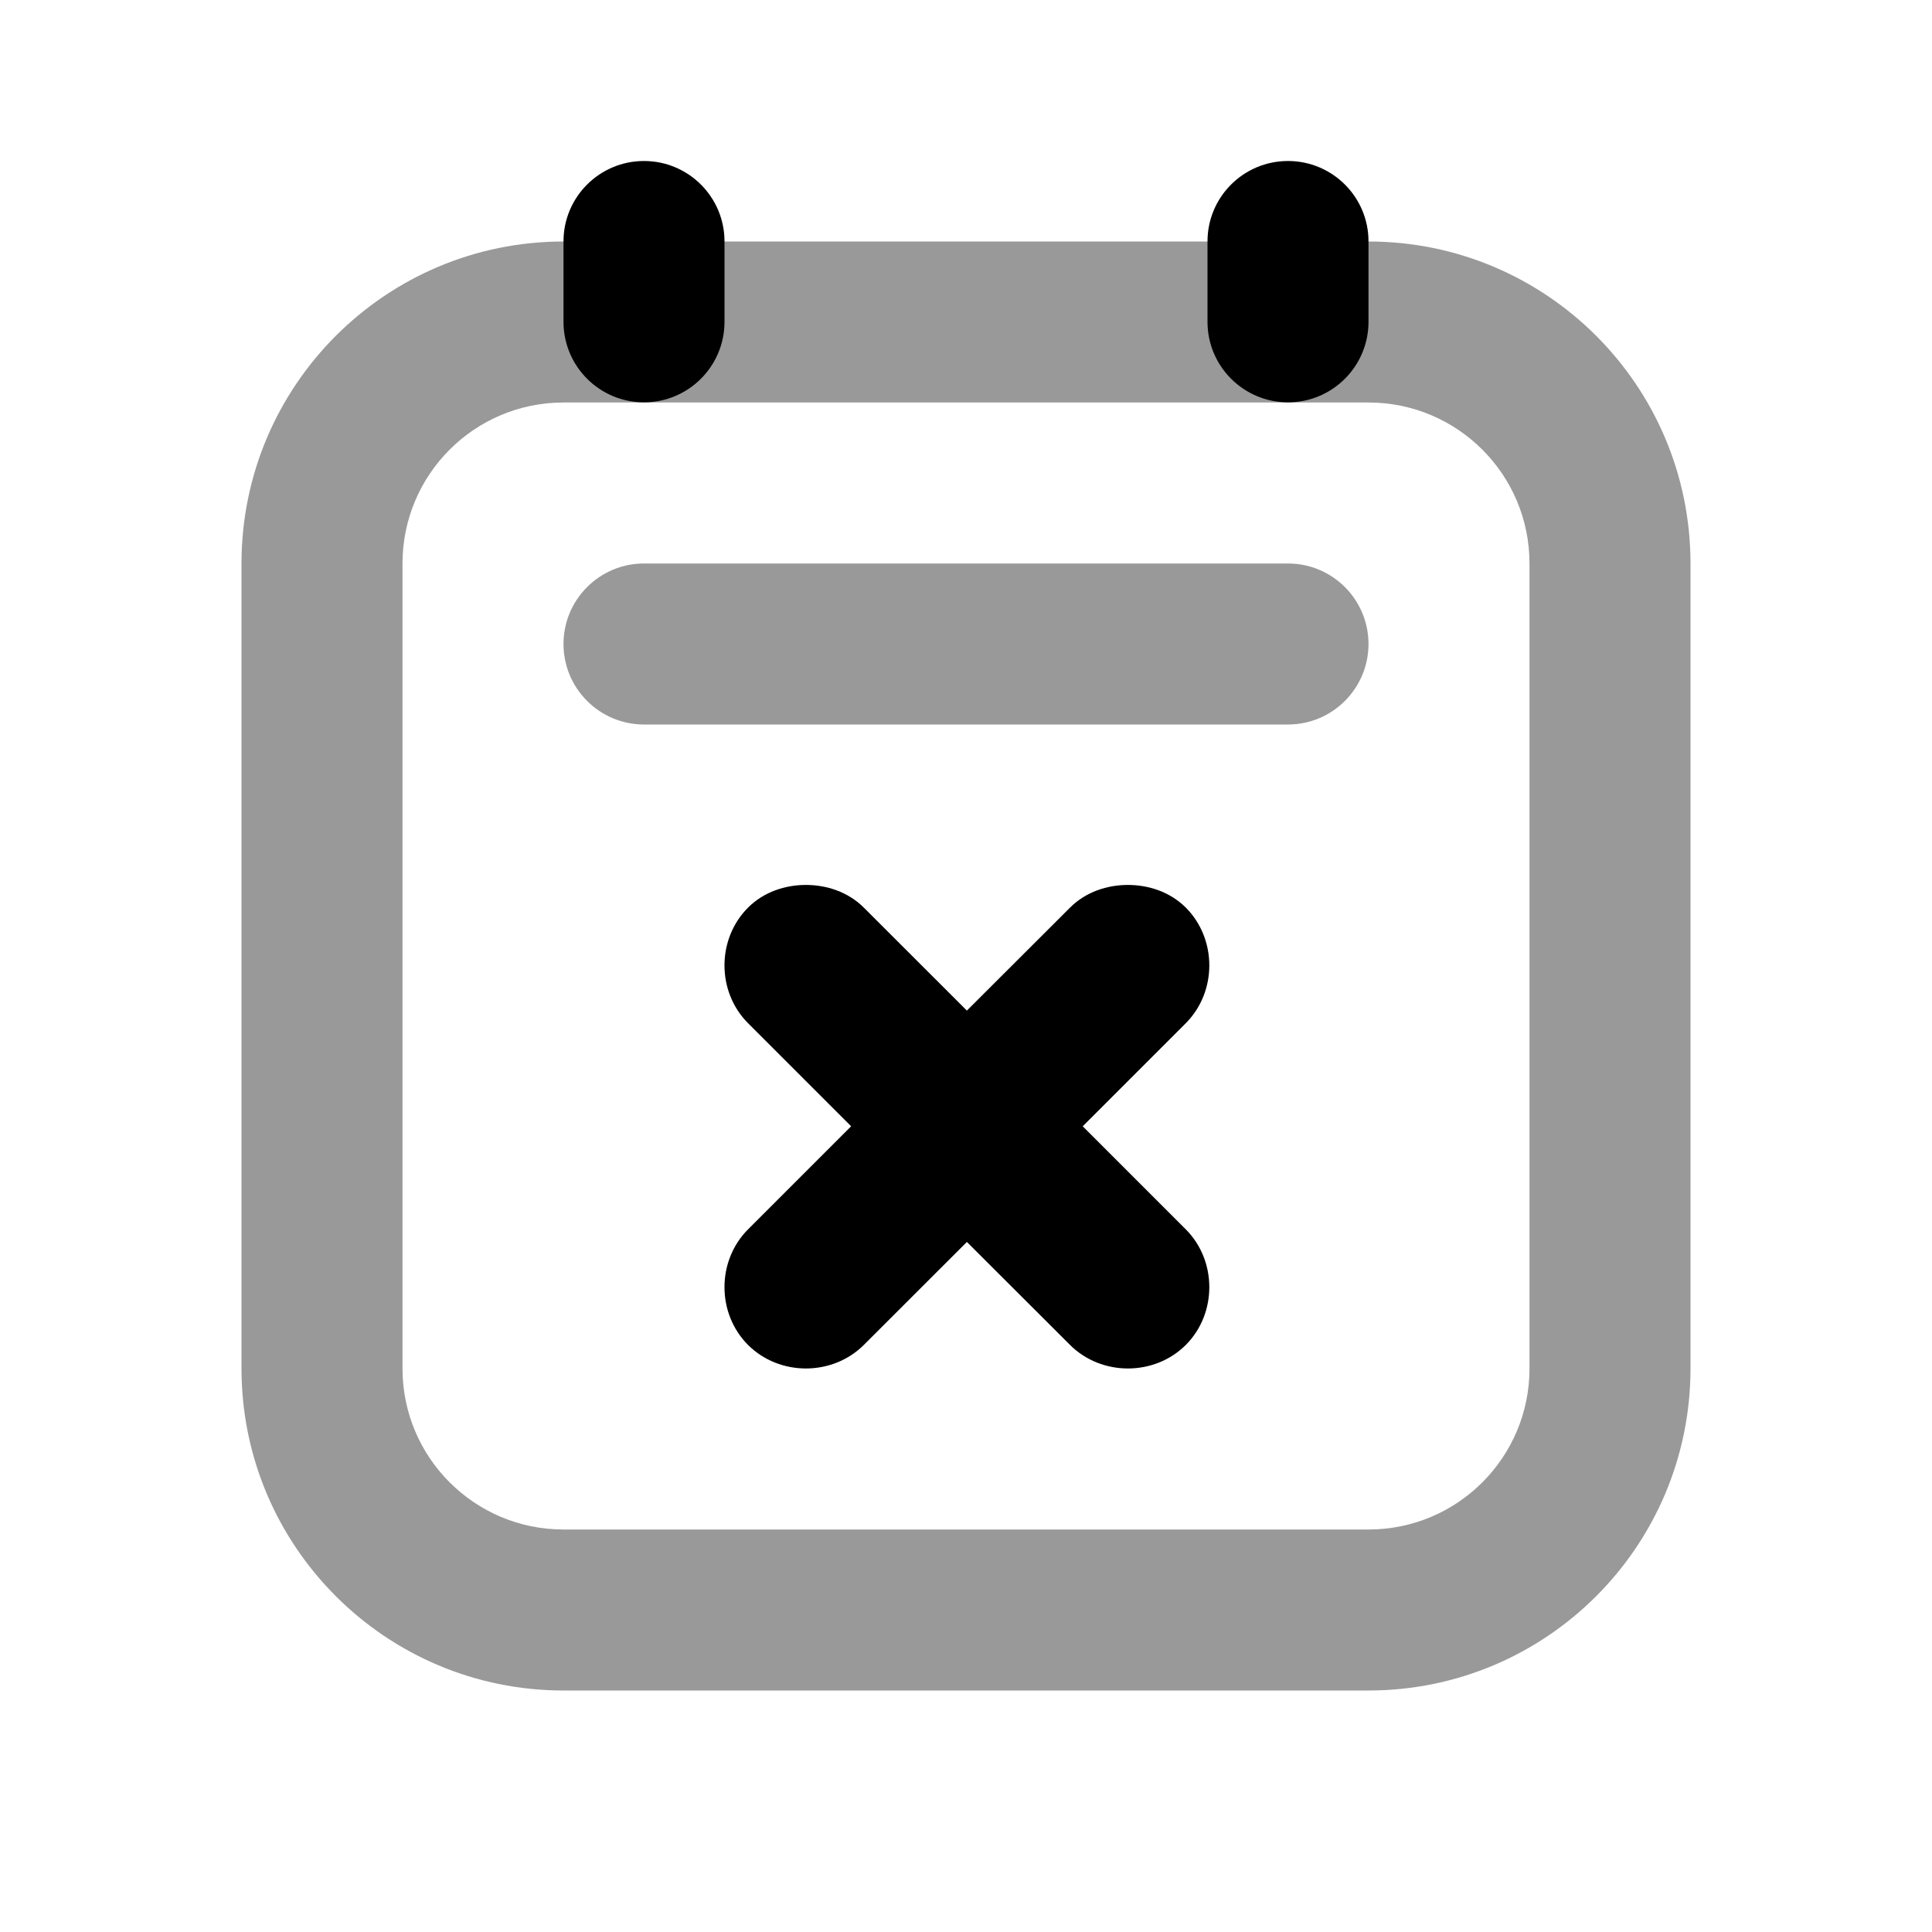 <svg width="24" height="24" viewBox="0 0 24 24" fill="none" xmlns="http://www.w3.org/2000/svg">
<path fill-rule="evenodd" clip-rule="evenodd" d="M3 7C3 4.791 4.791 3 7 3H17C19.209 3 21 4.791 21 7V17C21 19.209 19.209 21 17 21H7C4.791 21 3 19.209 3 17V7ZM17 5H7C5.895 5 5 5.895 5 7V17C5 18.105 5.895 19 7 19H17C18.105 19 19 18.105 19 17V7C19 5.895 18.105 5 17 5ZM8 7C7.448 7 7 7.448 7 8C7 8.552 7.448 9 8 9H16C16.552 9 17 8.552 17 8C17 7.448 16.552 7 16 7H8Z" fill="black" fill-opacity="0.4"/>
<path fill-rule="evenodd" clip-rule="evenodd" d="M9 2.999C9 2.447 8.552 2 8 2C7.448 2 7 2.447 7 2.999V3.998C7 4.55 7.448 4.998 8 4.998C8.552 4.998 9 4.55 9 3.998V2.999ZM17 2.999C17 2.447 16.552 2 16 2C15.448 2 15 2.447 15 2.999V3.998C15 4.55 15.448 4.998 16 4.998C16.552 4.998 17 4.55 17 3.998V2.999ZM9.293 11.274C9.488 11.079 9.755 10.993 10.011 10.993C10.268 10.993 10.534 11.079 10.73 11.274L12.011 12.554L13.293 11.274C13.488 11.079 13.755 10.993 14.011 10.993C14.268 10.993 14.534 11.079 14.73 11.274C15.12 11.665 15.12 12.32 14.73 12.711L13.45 13.991L14.73 15.271C15.12 15.662 15.12 16.317 14.73 16.708C14.339 17.097 13.684 17.097 13.293 16.708L12.011 15.428L10.73 16.708C10.339 17.097 9.684 17.097 9.293 16.708C8.902 16.317 8.902 15.662 9.293 15.271L10.573 13.991L9.293 12.711C8.902 12.32 8.902 11.665 9.293 11.274Z" fill="black"/>
</svg>
